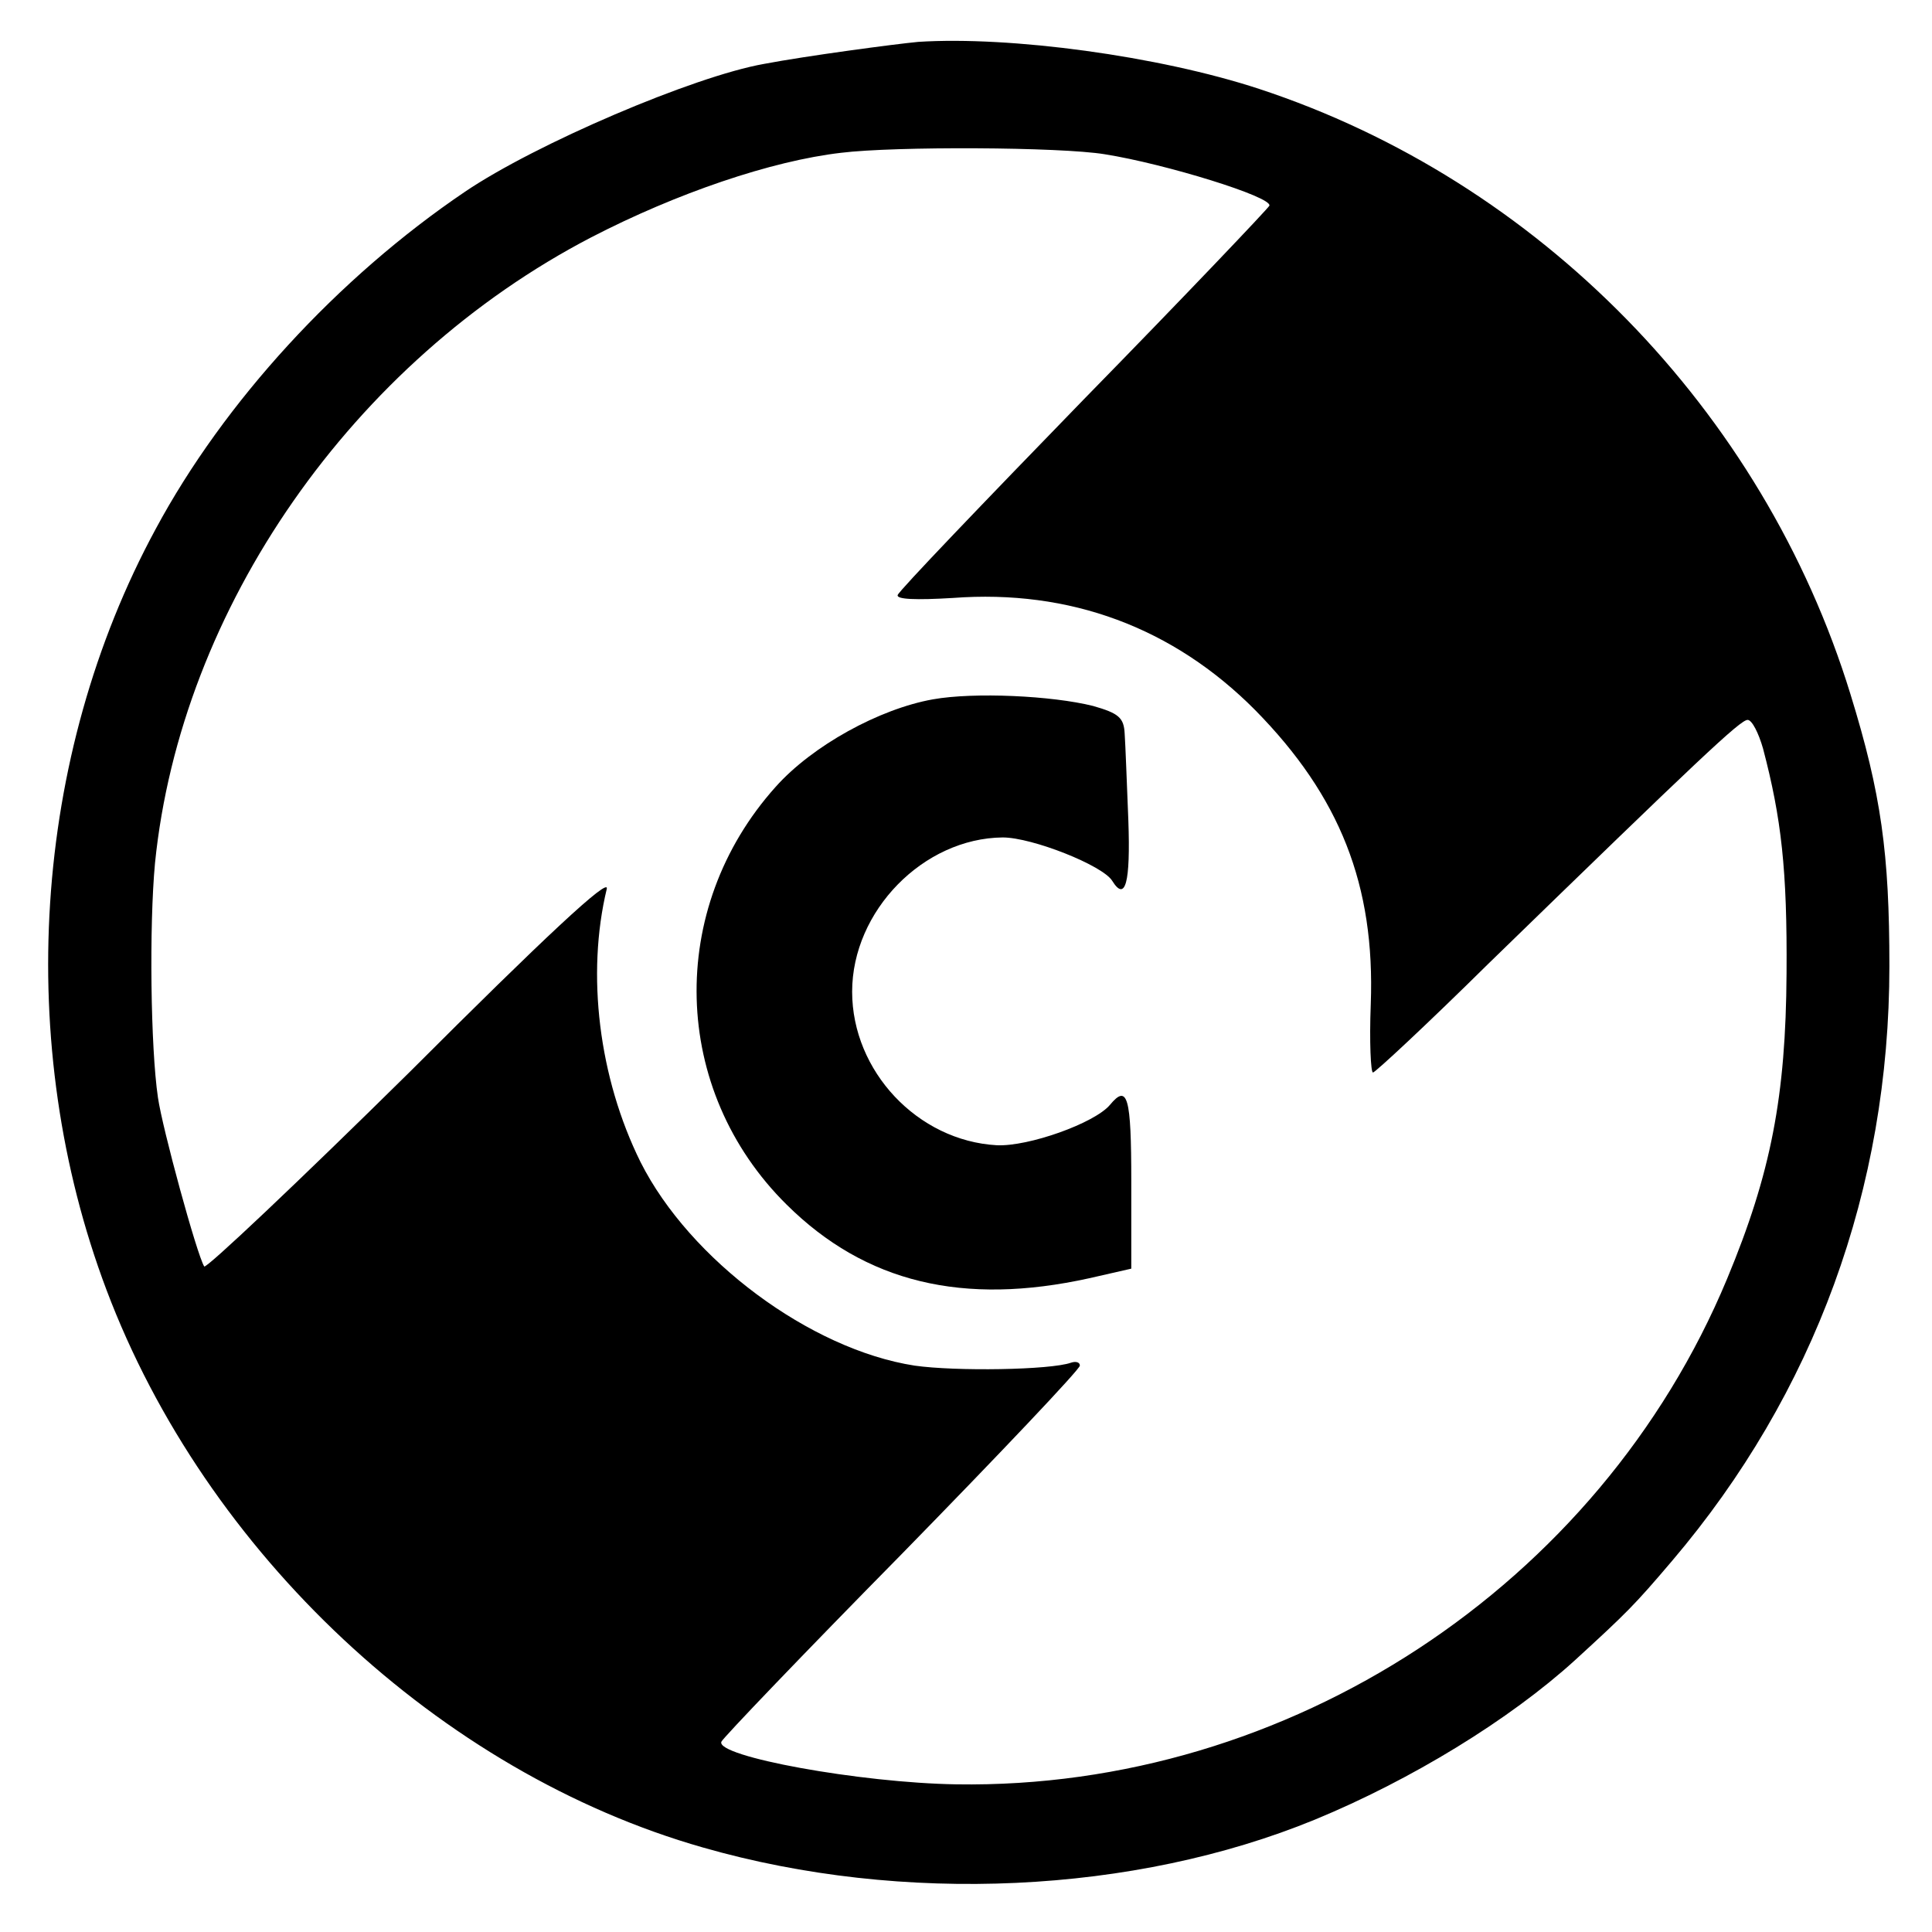 <?xml version="1.0" standalone="no"?>
<!DOCTYPE svg PUBLIC "-//W3C//DTD SVG 20010904//EN"
 "http://www.w3.org/TR/2001/REC-SVG-20010904/DTD/svg10.dtd">
<svg version="1.0" xmlns="http://www.w3.org/2000/svg"
 width="263pt" height="263pt" viewBox="0 0 263 263"
 preserveAspectRatio="xMidYMid meet">
<g transform="translate(0,263) scale(0.1,-0.1)"
fill="#000000" stroke="none">
<path d="M1250 2573 c-32 -3 -152 -19 -210 -30 -96 -17 -311 -109 -407 -174
-173 -117 -328 -286 -421 -459 -168 -310 -193 -702 -67 -1036 135 -358 454
-657 812 -759 272 -78 587 -63 833 38 131 54 265 136 354 217 71 65 81 75 132
135 194 228 296 507 296 810 0 153 -11 234 -53 370 -119 387 -425 699 -805
824 -137 45 -339 72 -464 64z m254 -153 c82 -13 228 -58 224 -70 -2 -4 -115
-123 -253 -264 -137 -141 -251 -260 -253 -266 -2 -6 25 -7 75 -4 159 12 300
-40 412 -153 115 -117 163 -238 157 -400 -2 -51 0 -93 3 -93 3 0 74 66 157
148 287 279 343 332 353 332 6 0 15 -18 21 -39 25 -95 33 -165 32 -306 -1
-167 -21 -272 -81 -416 -174 -418 -597 -695 -1049 -688 -131 2 -328 38 -320
58 2 5 112 120 246 256 133 136 242 251 242 256 0 5 -6 6 -12 4 -28 -10 -157
-12 -213 -4 -142 22 -306 144 -373 277 -57 115 -74 256 -46 372 4 17 -85 -66
-268 -249 -152 -150 -278 -269 -280 -265 -10 16 -57 188 -63 230 -10 68 -12
233 -4 319 35 347 269 683 594 852 116 60 245 104 340 115 73 9 298 8 359 -2z"/>
<path d="M1270 1678 c-73 -13 -164 -63 -214 -119 -149 -166 -143 -413 15 -569
107 -106 240 -138 412 -100 l57 13 0 119 c0 115 -5 133 -29 104 -21 -25 -111
-57 -154 -55 -108 6 -197 101 -197 209 0 110 97 209 205 210 40 0 136 -38 149
-59 18 -29 25 -3 22 82 -2 50 -4 104 -5 118 -1 22 -8 28 -43 38 -56 14 -162
19 -218 9z"/>
</g>
</svg>
